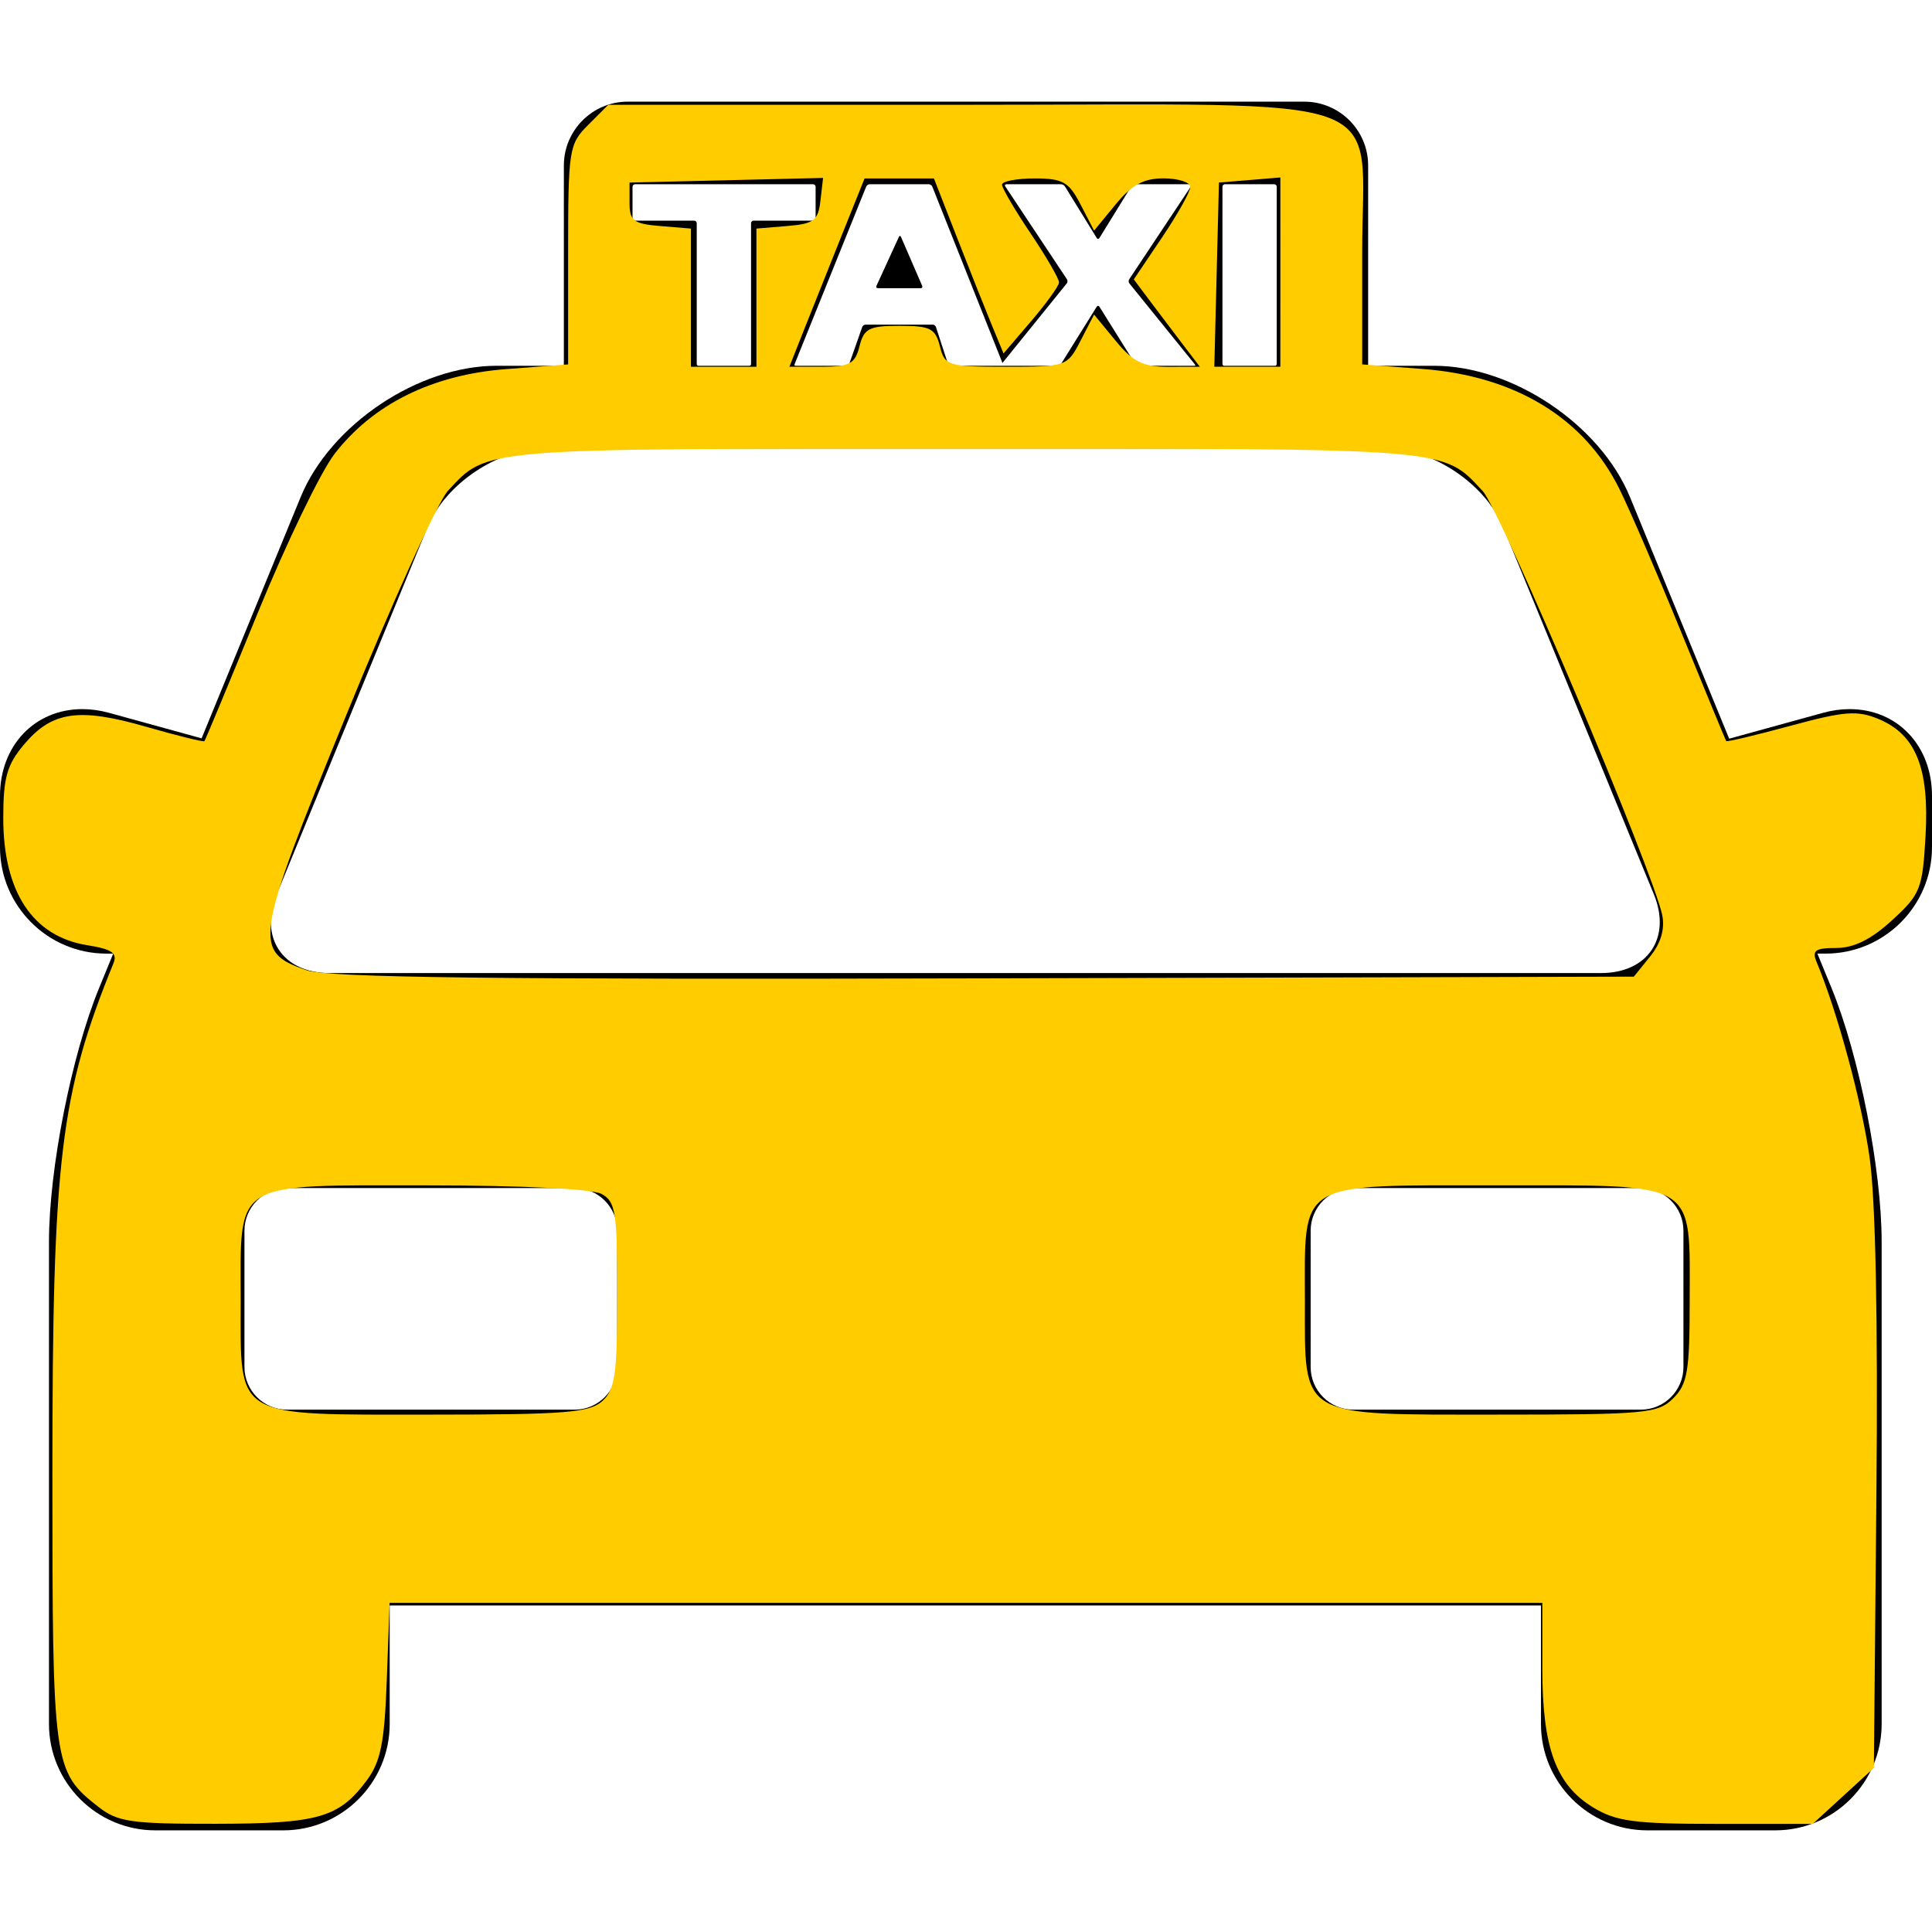 <?xml version="1.0" encoding="UTF-8" standalone="no"?>
<!-- Generator: Adobe Illustrator 17.1.0, SVG Export Plug-In . SVG Version: 6.00 Build 0)  -->

<svg
   xmlns:dc="http://purl.org/dc/elements/1.1/"
   xmlns:cc="http://creativecommons.org/ns#"
   xmlns:rdf="http://www.w3.org/1999/02/22-rdf-syntax-ns#"
   xmlns:svg="http://www.w3.org/2000/svg"
   xmlns="http://www.w3.org/2000/svg"
   xmlns:sodipodi="http://sodipodi.sourceforge.net/DTD/sodipodi-0.dtd"
   xmlns:inkscape="http://www.inkscape.org/namespaces/inkscape"
   version="1.1"
   id="Capa_1"
   x="0px"
   y="0px"
   viewBox="0 0 226.969 226.969"
   style="enable-background:new 0 0 226.969 226.969;"
   xml:space="preserve"
   sodipodi:docname="frontal-taxi-cab.svg"
   inkscape:version="0.92.4 (f8dce91, 2019-08-02)"><defs
   id="defs4292" /><sodipodi:namedview
   pagecolor="#ffffff"
   bordercolor="#666666"
   borderopacity="1"
   objecttolerance="10"
   gridtolerance="10"
   guidetolerance="10"
   inkscape:pageopacity="0"
   inkscape:pageshadow="2"
   inkscape:window-width="1853"
   inkscape:window-height="1025"
   id="namedview4290"
   showgrid="false"
   inkscape:zoom="1.0397896"
   inkscape:cx="113.4845"
   inkscape:cy="113.4845"
   inkscape:window-x="67"
   inkscape:window-y="27"
   inkscape:window-maximized="1"
   inkscape:current-layer="Capa_1" />
<g
   id="g4257">
	<path
   d="M217.289,83.307c-1.024,0-2.075,0.146-3.124,0.436l-11.023,3.036L191.49,58.398c-3.491-8.506-13.813-15.427-23.009-15.427   h-7.753V19.442c0-4.136-3.364-7.5-7.5-7.5H73.742c-4.136,0-7.5,3.364-7.5,7.5v23.529h-7.913c-9.195,0-19.518,6.92-23.009,15.426   L23.684,86.739l-10.879-2.997c-1.049-0.289-2.101-0.436-3.124-0.436C4.072,83.307,0,87.593,0,93.497v6.032   c0,6.893,5.608,12.5,12.5,12.5h0.802l-1.664,4.052c-3.244,7.903-5.884,21.283-5.884,29.825v56.621c0,6.893,5.607,12.5,12.5,12.5   h15.027c6.893,0,12.5-5.607,12.5-12.5v-13.916H181.03v13.916c0,6.893,5.608,12.5,12.5,12.5h15.024c6.893,0,12.5-5.607,12.5-12.5   v-56.621c0-8.542-2.64-21.922-5.884-29.825l-1.664-4.052h0.963c6.893,0,12.5-5.607,12.5-12.5v-6.032   C226.969,87.593,222.898,83.307,217.289,83.307z M143.612,21.944c0-0.165,0.135-0.3,0.3-0.3h5.778c0.165,0,0.3,0.135,0.3,0.3   v20.797c0,0.1-0.057,0.175-0.132,0.23h-6.114c-0.075-0.055-0.132-0.13-0.132-0.23V21.944z M102.172,21.644h6.943   c0.165,0,0.35,0.125,0.411,0.279l8.241,20.716l7.554-9.345c0.104-0.128,0.114-0.346,0.023-0.483l-7.25-10.917   c-0.092-0.138-0.031-0.25,0.134-0.25h6.421c0.165,0,0.371,0.115,0.457,0.255l3.737,6.062c0.086,0.141,0.228,0.141,0.314,0   l3.74-6.062c0.086-0.141,0.292-0.255,0.457-0.255h6.424c0.165,0,0.225,0.112,0.134,0.25l-7.256,10.917   c-0.092,0.138-0.081,0.355,0.022,0.483l7.692,9.514c0.052,0.063,0.064,0.122,0.045,0.164h-6.818   c-0.09-0.047-0.171-0.11-0.218-0.185l-4.221-6.755c-0.088-0.14-0.23-0.14-0.318,0l-4.212,6.755   c-0.047,0.075-0.128,0.138-0.218,0.185h-12.847c-0.088-0.052-0.164-0.124-0.193-0.215l-1.416-4.336   c-0.051-0.157-0.228-0.285-0.393-0.285h-7.87c-0.165,0-0.345,0.127-0.399,0.283l-1.526,4.34c-0.032,0.09-0.108,0.162-0.197,0.213   h-6.179c-0.049-0.051-0.07-0.121-0.035-0.208l8.404-20.84C101.822,21.769,102.007,21.644,102.172,21.644z M81.852,42.741v-16.52   c0-0.165-0.135-0.3-0.3-0.3h-6.945c-0.165,0-0.3-0.135-0.3-0.3v-3.678c0-0.165,0.135-0.3,0.3-0.3h20.91c0.165,0,0.3,0.135,0.3,0.3   v3.678c0,0.165-0.135,0.3-0.3,0.3h-6.985c-0.165,0-0.3,0.135-0.3,0.3v16.52c0,0.1-0.057,0.175-0.132,0.23h-6.116   C81.909,42.917,81.852,42.841,81.852,42.741z M32.516,105.062l17.705-43.129c2.089-5.088,8.298-9.251,13.798-9.251h98.772   c5.5,0,11.709,4.163,13.798,9.251l17.705,43.129c2.089,5.088-0.702,9.251-6.202,9.251H38.718   C33.218,114.313,30.427,110.15,32.516,105.062z M72.512,160.604c0,2.75-2.25,5-5,5H33.718c-2.75,0-5-2.25-5-5v-16.032   c0-2.75,2.25-5,5-5h33.794c2.75,0,5,2.25,5,5V160.604z M197.768,160.604c0,2.75-2.25,5-5,5h-33.794c-2.75,0-5-2.25-5-5v-16.032   c0-2.75,2.25-5,5-5h33.794c2.75,0,5,2.25,5,5V160.604z"
   id="path4253" />
	<path
   d="M108.157,33.858c0.165,0,0.246-0.124,0.181-0.275l-2.492-5.751c-0.066-0.151-0.176-0.153-0.244-0.003l-2.639,5.757   c-0.068,0.15,0.01,0.272,0.175,0.272H108.157z"
   id="path4255" />
</g>
<g
   id="g4259">
</g>
<g
   id="g4261">
</g>
<g
   id="g4263">
</g>
<g
   id="g4265">
</g>
<g
   id="g4267">
</g>
<g
   id="g4269">
</g>
<g
   id="g4271">
</g>
<g
   id="g4273">
</g>
<g
   id="g4275">
</g>
<g
   id="g4277">
</g>
<g
   id="g4279">
</g>
<g
   id="g4281">
</g>
<g
   id="g4283">
</g>
<g
   id="g4285">
</g>
<g
   id="g4287">
</g>
<path
   style="fill:#ffcc00;stroke-width:0.962"
   d="m 11.555,212.266 c -5.309,-4.176 -5.4,-4.839 -5.4,-39.172 0,-36.879 0.921,-44.579 7.167,-59.91 0.498,-1.222 -0.158,-1.678 -3.083,-2.146 -6.391,-1.022 -9.855,-6.265 -9.855,-14.919 0,-4.757 0.423,-6.263 2.43,-8.648 3.29,-3.911 6.436,-4.371 14.337,-2.098 3.668,1.055 6.757,1.818 6.865,1.695 0.108,-0.123 2.927,-6.903 6.266,-15.067 3.338,-8.164 7.39,-16.559 9.003,-18.655 4.522,-5.876 11.513,-9.332 20.207,-9.989 l 7.251,-0.548 V 29.92 c 0,-12.402 0.089,-12.977 2.361,-15.249 l 2.361,-2.361 h 41.749 c 51.664,0 46.817,-1.785 46.817,17.242 v 13.256 l 7.087,0.536 c 10.873,0.822 18.98,5.753 23.106,14.052 1.215,2.444 4.506,10.069 7.314,16.945 2.808,6.876 5.173,12.6 5.255,12.72 0.082,0.119 3.481,-0.689 7.555,-1.796 6.314,-1.716 7.837,-1.835 10.327,-0.803 4.394,1.82 5.987,5.76 5.538,13.696 -0.355,6.285 -0.596,6.894 -3.933,9.952 -2.453,2.248 -4.486,3.258 -6.557,3.258 -2.487,0 -2.881,0.289 -2.297,1.683 2.4,5.727 5.251,16.227 6.202,22.842 0.713,4.956 1,19.095 0.809,39.745 l -0.297,32.053 -3.592,3.291 -3.592,3.291 -11.314,-0.004 c -9.652,-0.003 -11.782,-0.289 -14.498,-1.945 -4.354,-2.654 -5.953,-7.031 -5.953,-16.294 v -7.725 H 113.481 45.772 l -0.333,9.068 c -0.271,7.364 -0.712,9.578 -2.349,11.781 -3.265,4.394 -5.687,5.088 -17.81,5.103 -9.884,0.013 -11.465,-0.217 -13.724,-1.994 z M 70.756,164.596 c 1.506,-1.363 1.759,-3.153 1.759,-12.469 0,-9.77 -0.189,-10.978 -1.86,-11.873 -1.097,-0.587 -9.447,-0.996 -20.361,-0.996 -23.211,0 -22.018,-0.734 -22.018,13.559 0,13.986 -1.037,13.37 22.499,13.37 15.608,0 18.476,-0.228 19.982,-1.592 z M 196.578,164.264 c 1.661,-1.661 1.923,-3.206 1.923,-11.327 0,-14.395 1.184,-13.678 -22.601,-13.678 -23.785,0 -22.601,-0.717 -22.601,13.678 0,13.748 -0.849,13.25 22.601,13.25 17.471,0 18.885,-0.132 20.677,-1.923 z m -2.721,-51.898 c 1.258,-1.554 1.747,-3.222 1.421,-4.853 -1.011,-5.053 -19.023,-47.609 -21.087,-49.819 -4.772,-5.11 -3.325,-4.991 -60.803,-4.991 -57.429,0 -56.041,-0.113 -60.768,4.958 -1.156,1.24 -6.512,13.051 -11.901,26.247 -10.878,26.635 -11.071,27.863 -4.73,30.066 2.526,0.877 22.044,1.113 79.648,0.962 l 76.303,-0.201 z M 88.864,34.969 V 26.852 L 92.471,26.554 c 3.142,-0.26 3.646,-0.643 3.914,-2.974 l 0.307,-2.676 -11.367,0.272 -11.367,0.272 v 2.404 c 0,2.084 0.48,2.444 3.606,2.703 l 3.606,0.298 v 8.117 8.117 h 3.847 3.847 z m 12.108,5.712 c 0.526,-2.096 1.131,-2.404 4.723,-2.404 3.592,0 4.197,0.308 4.723,2.404 0.576,2.296 0.928,2.404 7.773,2.404 7.088,0 7.188,-0.035 8.755,-3.066 l 1.585,-3.066 2.527,3.074 c 2.045,2.488 3.229,3.073 6.213,3.066 l 3.687,-0.009 -2.019,-2.645 c -1.11,-1.455 -2.856,-3.764 -3.88,-5.132 l -1.861,-2.487 3.319,-4.929 c 1.826,-2.711 3.319,-5.378 3.319,-5.928 0,-0.55 -1.407,-1.004 -3.126,-1.008 -2.353,-0.006 -3.75,0.751 -5.652,3.066 l -2.527,3.074 -1.585,-3.066 c -1.379,-2.666 -2.083,-3.066 -5.408,-3.066 -2.102,0 -3.822,0.33 -3.822,0.734 0,0.404 1.515,2.983 3.366,5.732 1.851,2.749 3.35,5.34 3.33,5.758 -0.02,0.418 -1.495,2.464 -3.278,4.547 l -3.241,3.788 -1.367,-3.307 c -0.752,-1.819 -2.591,-6.444 -4.087,-10.279 l -2.721,-6.973 h -4.074 -4.074 l -2.607,6.492 c -1.434,3.57 -3.421,8.547 -4.416,11.06 l -1.809,4.568 h 3.815 c 3.267,0 3.901,-0.345 4.418,-2.404 z m 49.443,-8.714 V 20.85 l -3.607,0.298 -3.607,0.298 -0.272,10.819 -0.272,10.819 h 3.878 3.878 z"
   id="path4296"
   inkscape:connector-curvature="0" /></svg>
